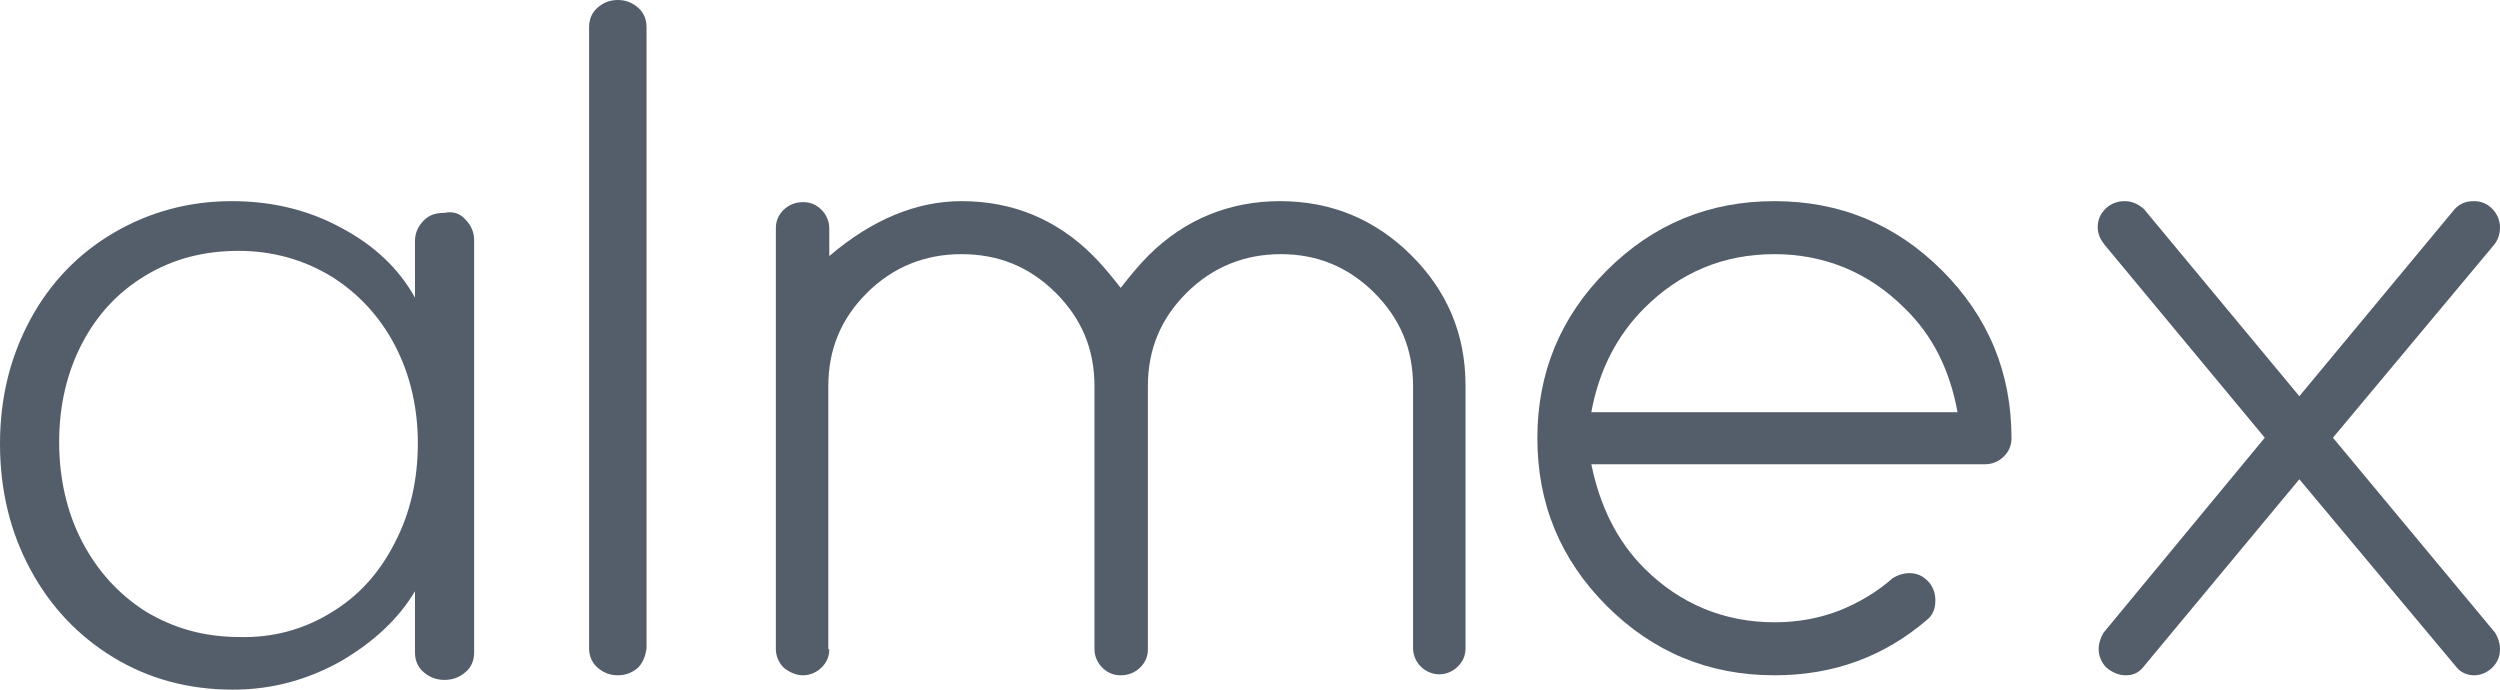 <?xml version="1.0" encoding="UTF-8"?>
<svg width="174px" height="48px" viewBox="0 0 174 48" version="1.1" xmlns="http://www.w3.org/2000/svg" xmlns:xlink="http://www.w3.org/1999/xlink">
    <!-- Generator: Sketch 61.2 (89653) - https://sketch.com -->
    <title>Group 6</title>
    <desc>Created with Sketch.</desc>
    <g id="Модуль-контрагентов" stroke="none" stroke-width="1" fill="none" fill-rule="evenodd">
        <g id="Start" transform="translate(-452, -164)" fill="#545D6A" fill-rule="nonzero">
            <g id="AlmexECM_logo-Copy" transform="translate(452, 164)">
                <g id="Group-6">
                    <path d="M32.402,15.289 C32.801,15.697 33,16.172 33,16.715 L33,45.421 C33,45.964 32.801,46.439 32.402,46.779 C32.004,47.118 31.539,47.322 30.942,47.322 C30.344,47.322 29.879,47.118 29.481,46.779 C29.082,46.439 28.883,45.964 28.883,45.421 L28.883,41.146 C27.755,43.046 26.028,44.675 23.704,46.032 C21.38,47.322 18.924,48 16.201,48 C13.147,48 10.358,47.254 7.901,45.761 C5.445,44.268 3.519,42.232 2.125,39.653 C0.73,37.074 0,34.156 0,30.898 C0,27.641 0.73,24.79 2.125,22.212 C3.519,19.633 5.511,17.597 7.968,16.172 C10.425,14.747 13.147,14 16.135,14 C18.924,14 21.447,14.611 23.704,15.832 C26.028,17.054 27.755,18.683 28.883,20.719 L28.883,16.782 C28.883,16.24 29.082,15.764 29.481,15.357 C29.879,14.95 30.344,14.814 30.942,14.814 C31.539,14.679 32.07,14.882 32.402,15.289 Z M23.04,42.639 C24.966,41.485 26.427,39.856 27.489,37.753 C28.551,35.717 29.082,33.409 29.082,30.83 C29.082,28.387 28.551,26.08 27.489,24.044 C26.427,22.008 24.899,20.379 23.04,19.226 C21.115,18.072 18.99,17.461 16.6,17.461 C14.209,17.461 12.085,18.004 10.159,19.158 C8.233,20.311 6.773,21.872 5.71,23.908 C4.648,25.944 4.117,28.252 4.117,30.763 C4.117,33.274 4.648,35.649 5.71,37.685 C6.773,39.721 8.233,41.35 10.159,42.571 C12.085,43.725 14.209,44.336 16.666,44.336 C18.99,44.404 21.181,43.793 23.04,42.639 Z" id="Shape"></path>
                    <path d="M44.419,46.46 C44.032,46.797 43.581,47 43,47 C42.419,47 41.968,46.797 41.581,46.46 C41.194,46.122 41,45.649 41,45.109 L41,1.891 C41,1.351 41.194,0.878 41.581,0.54 C41.968,0.203 42.419,0 43,0 C43.581,0 44.032,0.203 44.419,0.54 C44.806,0.878 45,1.351 45,1.891 L45,45.109 C44.935,45.649 44.742,46.122 44.419,46.46 Z" id="Path"></path>
                    <path d="M57.718,45.189 C57.718,45.725 57.516,46.128 57.177,46.463 C56.839,46.799 56.366,47 55.893,47 C55.42,47 54.947,46.799 54.541,46.463 C54.203,46.128 54,45.658 54,45.189 L54,15.878 C54,15.341 54.203,14.939 54.541,14.604 C54.879,14.268 55.352,14.067 55.893,14.067 C56.434,14.067 56.839,14.268 57.177,14.604 C57.516,14.939 57.718,15.409 57.718,15.878 L57.718,17.823 C60.693,15.274 63.803,14 66.913,14 C70.496,14 73.538,15.274 76.04,17.756 C76.648,18.36 77.324,19.165 78,20.037 C78.676,19.165 79.352,18.36 79.96,17.756 C82.462,15.274 85.572,14 89.087,14 C92.67,14 95.713,15.274 98.214,17.756 C100.716,20.238 102,23.256 102,26.811 L102,45.122 C102,45.658 101.797,46.061 101.459,46.396 C101.121,46.732 100.648,46.933 100.175,46.933 C99.702,46.933 99.228,46.732 98.89,46.396 C98.552,46.061 98.349,45.591 98.349,45.122 L98.349,26.878 C98.349,24.329 97.471,22.183 95.645,20.372 C93.82,18.561 91.657,17.689 89.155,17.689 C86.653,17.689 84.423,18.561 82.597,20.372 C80.772,22.183 79.893,24.329 79.893,26.878 L79.893,45.189 C79.893,45.725 79.69,46.128 79.352,46.463 C79.014,46.799 78.541,47 78,47 C77.459,47 77.053,46.799 76.716,46.463 C76.378,46.128 76.175,45.658 76.175,45.189 L76.175,26.878 C76.175,24.329 75.296,22.183 73.471,20.372 C71.645,18.561 69.482,17.689 66.913,17.689 C64.411,17.689 62.18,18.561 60.355,20.372 C58.529,22.183 57.651,24.329 57.651,26.878 L57.651,45.189 L57.718,45.189 Z" id="Path"></path>
                    <path d="M132.89,39.89 C133.427,39.89 133.829,40.091 134.165,40.427 C134.5,40.762 134.701,41.231 134.701,41.768 C134.701,42.305 134.567,42.707 134.232,43.043 C131.146,45.725 127.591,47 123.5,47 C118.939,47 115.049,45.39 111.83,42.171 C108.61,38.951 107,35.061 107,30.5 C107,25.939 108.61,22.049 111.83,18.829 C115.049,15.61 118.939,14 123.5,14 C128.061,14 131.951,15.61 135.171,18.829 C138.39,22.049 140,25.939 140,30.5 C140,31.036 139.799,31.439 139.463,31.774 C139.128,32.11 138.659,32.311 138.189,32.311 L110.756,32.311 C111.36,35.262 112.567,37.677 114.445,39.555 C116.927,42.036 120.012,43.311 123.5,43.311 C125.11,43.311 126.586,43.043 127.994,42.506 C129.336,41.969 130.61,41.231 131.75,40.226 C132.086,40.024 132.488,39.89 132.89,39.89 Z M136.244,28.689 C135.708,25.738 134.5,23.323 132.555,21.445 C130.073,18.963 126.988,17.689 123.5,17.689 C119.945,17.689 116.927,18.963 114.445,21.445 C112.567,23.323 111.293,25.738 110.756,28.689 L136.244,28.689 Z" id="Shape"></path>
                    <path d="M157.628,30.466 L146.468,17.024 C146.201,16.688 146,16.285 146,15.815 C146,15.277 146.201,14.874 146.535,14.538 C146.869,14.202 147.337,14 147.871,14 C148.406,14 148.807,14.202 149.208,14.538 L160.034,27.576 L170.859,14.538 C171.26,14.134 171.661,14 172.196,14 C172.73,14 173.131,14.202 173.465,14.538 C173.799,14.874 174,15.344 174,15.815 C174,16.285 173.866,16.688 173.599,17.024 L162.372,30.466 L173.666,44.043 C173.866,44.378 174,44.782 174,45.185 C174,45.723 173.799,46.126 173.465,46.462 C173.131,46.798 172.664,47 172.196,47 C171.728,47 171.26,46.798 170.993,46.462 L160.034,33.356 L149.141,46.462 C148.807,46.866 148.406,47 147.938,47 C147.47,47 147.003,46.798 146.602,46.462 C146.267,46.126 146.067,45.656 146.067,45.185 C146.067,44.782 146.201,44.378 146.401,44.043 L157.628,30.466 Z" id="Path"></path>
                </g>
            </g>
        </g>
    </g>
</svg>